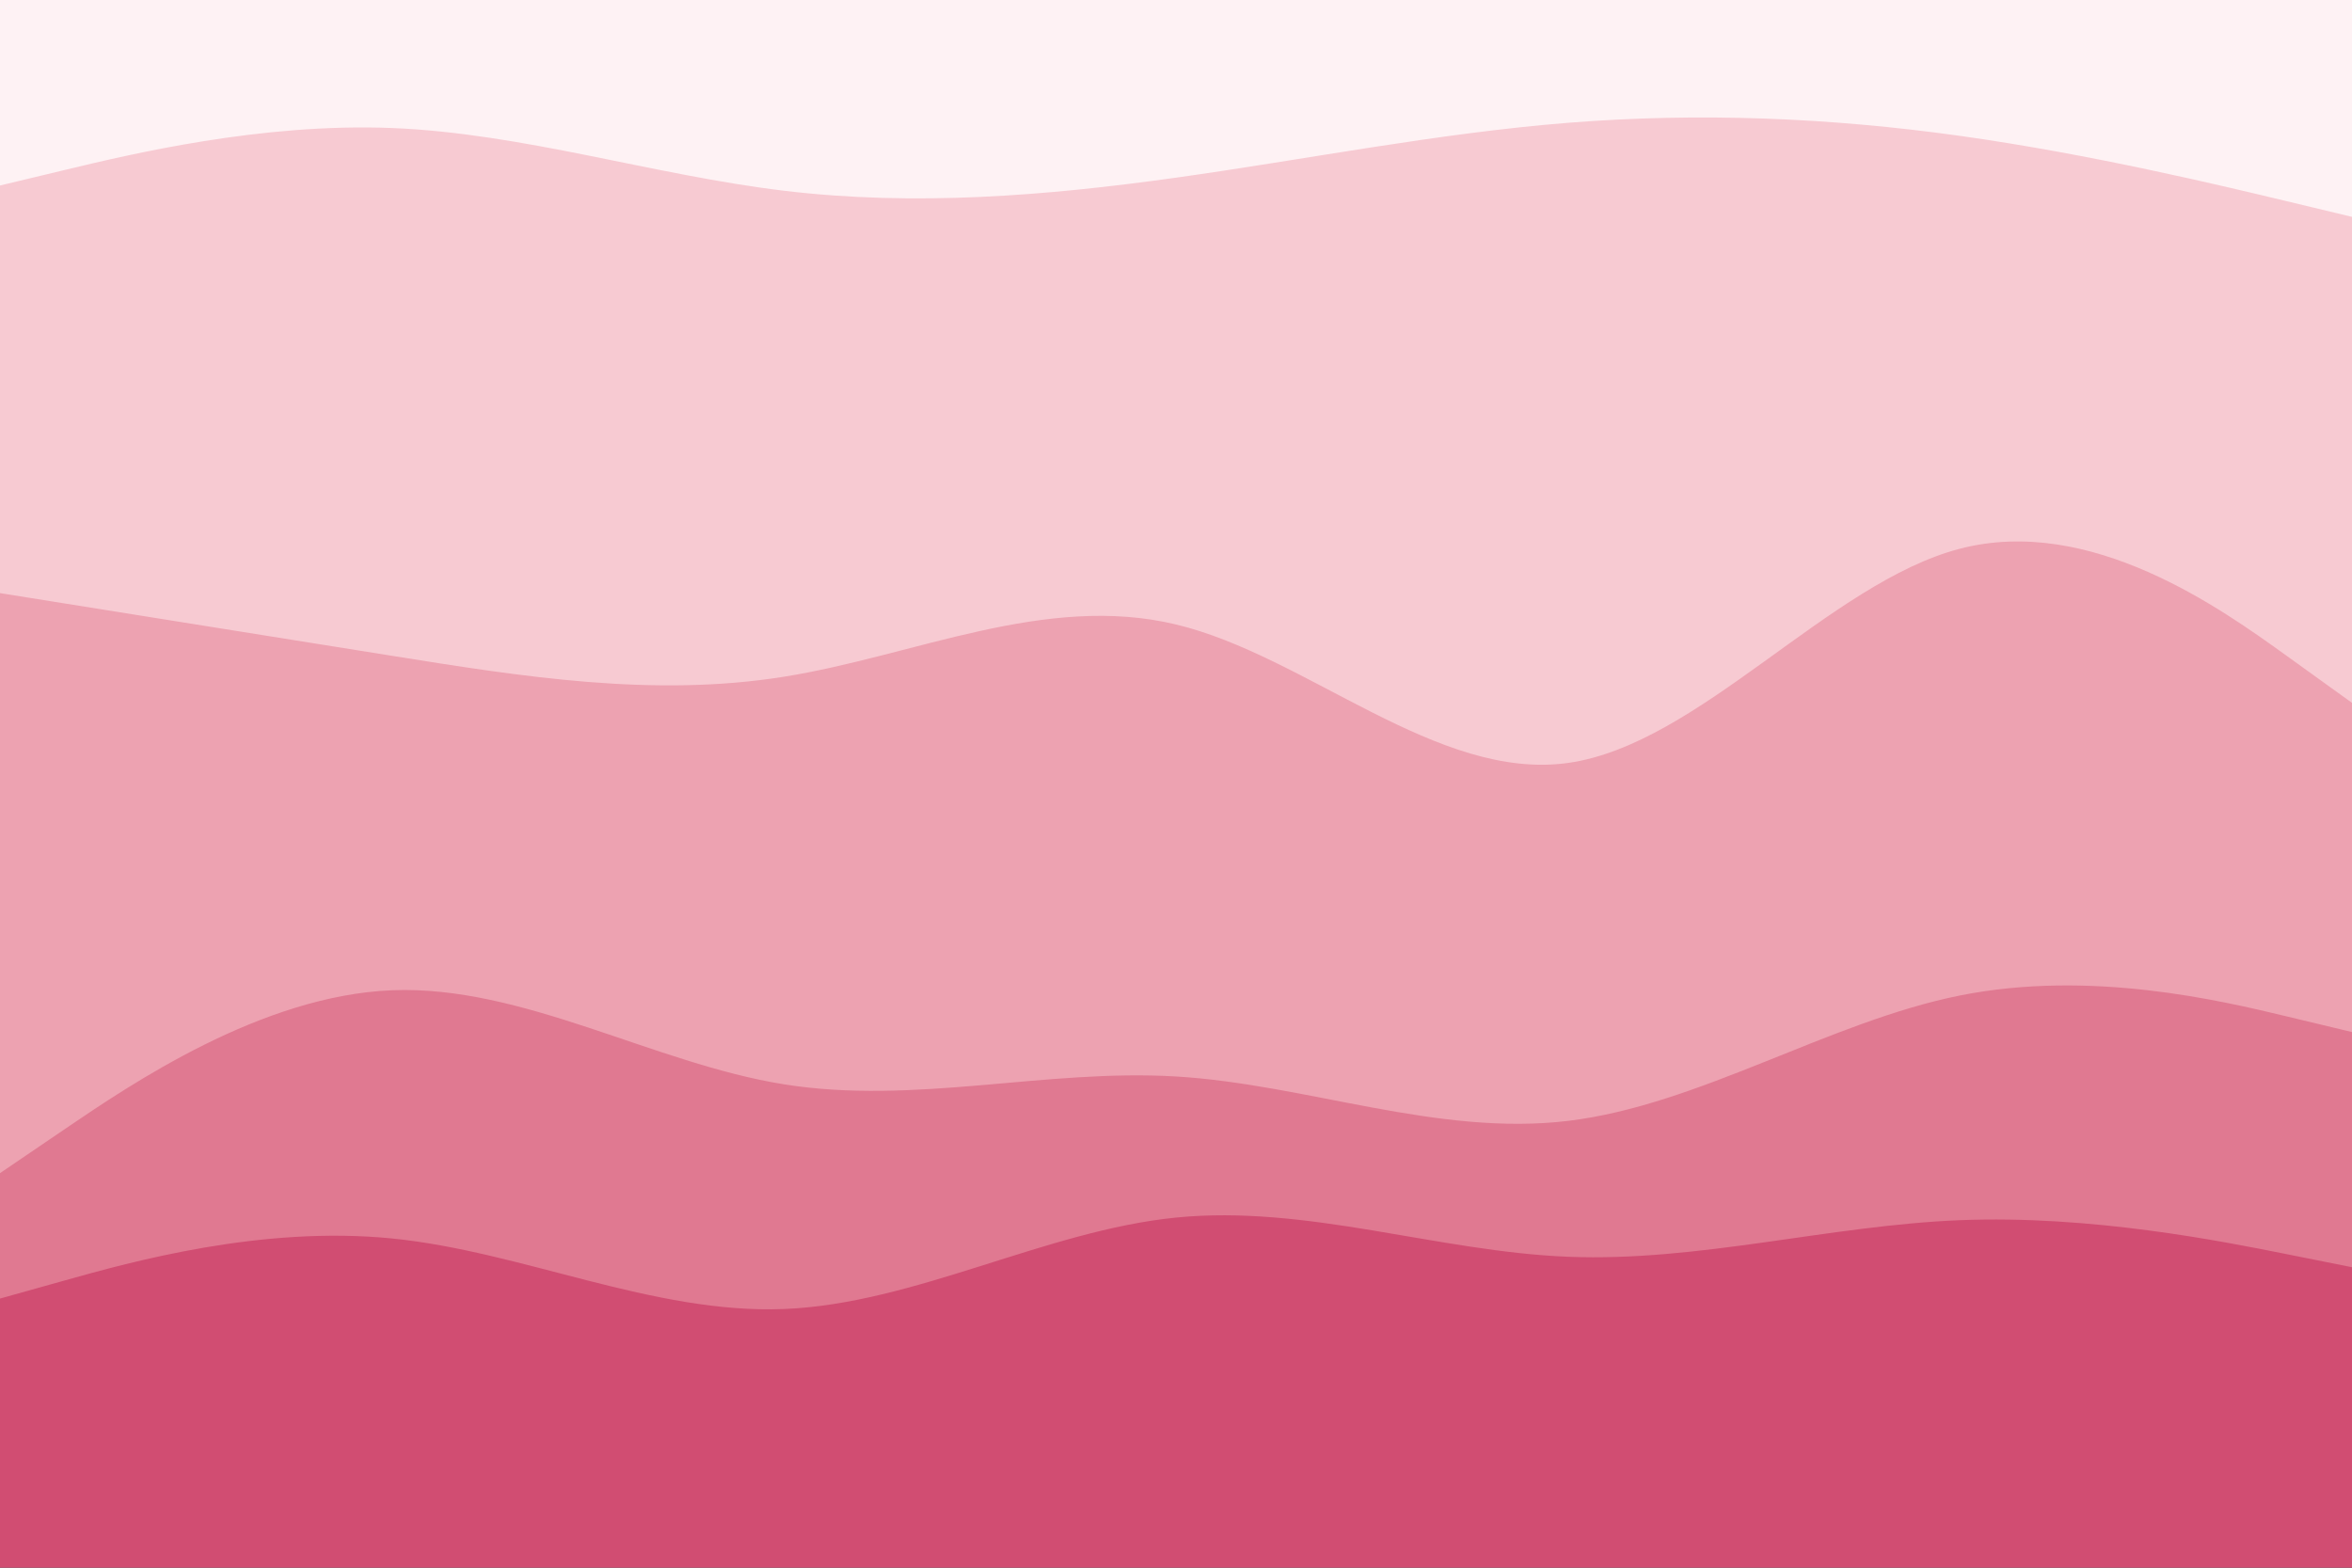 <svg id="visual" viewBox="0 0 900 600" width="900" height="600" xmlns="http://www.w3.org/2000/svg" xmlns:xlink="http://www.w3.org/1999/xlink" version="1.1"><rect x="0" y="0" width="900" height="600" fill="#333333" stroke="none"/><path d="M0 73L25 67C50 61 100 49 150 51C200 53 250 69 300 75C350 81 400 77 450 70C500 63 550 53 600 49C650 45 700 47 750 54C800 61 850 73 875 79L900 85L900 0L875 0C850 0 800 0 750 0C700 0 650 0 600 0C550 0 500 0 450 0C400 0 350 0 300 0C250 0 200 0 150 0C100 0 50 0 25 0L0 0Z" fill="#fef2f4"></path><path d="M0 229L25 233C50 237 100 245 150 253C200 261 250 269 300 261C350 253 400 229 450 241C500 253 550 301 600 294C650 287 700 225 750 212C800 199 850 235 875 253L900 271L900 83L875 77C850 71 800 59 750 52C700 45 650 43 600 47C550 51 500 61 450 68C400 75 350 79 300 73C250 67 200 51 150 49C100 47 50 59 25 65L0 71Z" fill="#f7cad2"></path><path d="M0 451L25 434C50 417 100 383 150 381C200 379 250 409 300 417C350 425 400 411 450 414C500 417 550 437 600 431C650 425 700 393 750 383C800 373 850 385 875 391L900 397L900 269L875 251C850 233 800 197 750 210C700 223 650 285 600 292C550 299 500 251 450 239C400 227 350 251 300 259C250 267 200 259 150 251C100 243 50 235 25 231L0 227Z" fill="#eda2b1"></path><path d="M0 499L25 492C50 485 100 471 150 476C200 481 250 505 300 503C350 501 400 473 450 468C500 463 550 481 600 483C650 485 700 471 750 469C800 467 850 477 875 482L900 487L900 395L875 389C850 383 800 371 750 381C700 391 650 423 600 429C550 435 500 415 450 412C400 409 350 423 300 415C250 407 200 377 150 379C100 381 50 415 25 432L0 449Z" fill="#e07991"></path><path d="M0 601L25 601C50 601 100 601 150 601C200 601 250 601 300 601C350 601 400 601 450 601C500 601 550 601 600 601C650 601 700 601 750 601C800 601 850 601 875 601L900 601L900 485L875 480C850 475 800 465 750 467C700 469 650 483 600 481C550 479 500 461 450 466C400 471 350 499 300 501C250 503 200 479 150 474C100 469 50 483 25 490L0 497Z" fill="#d14d72"></path></svg>